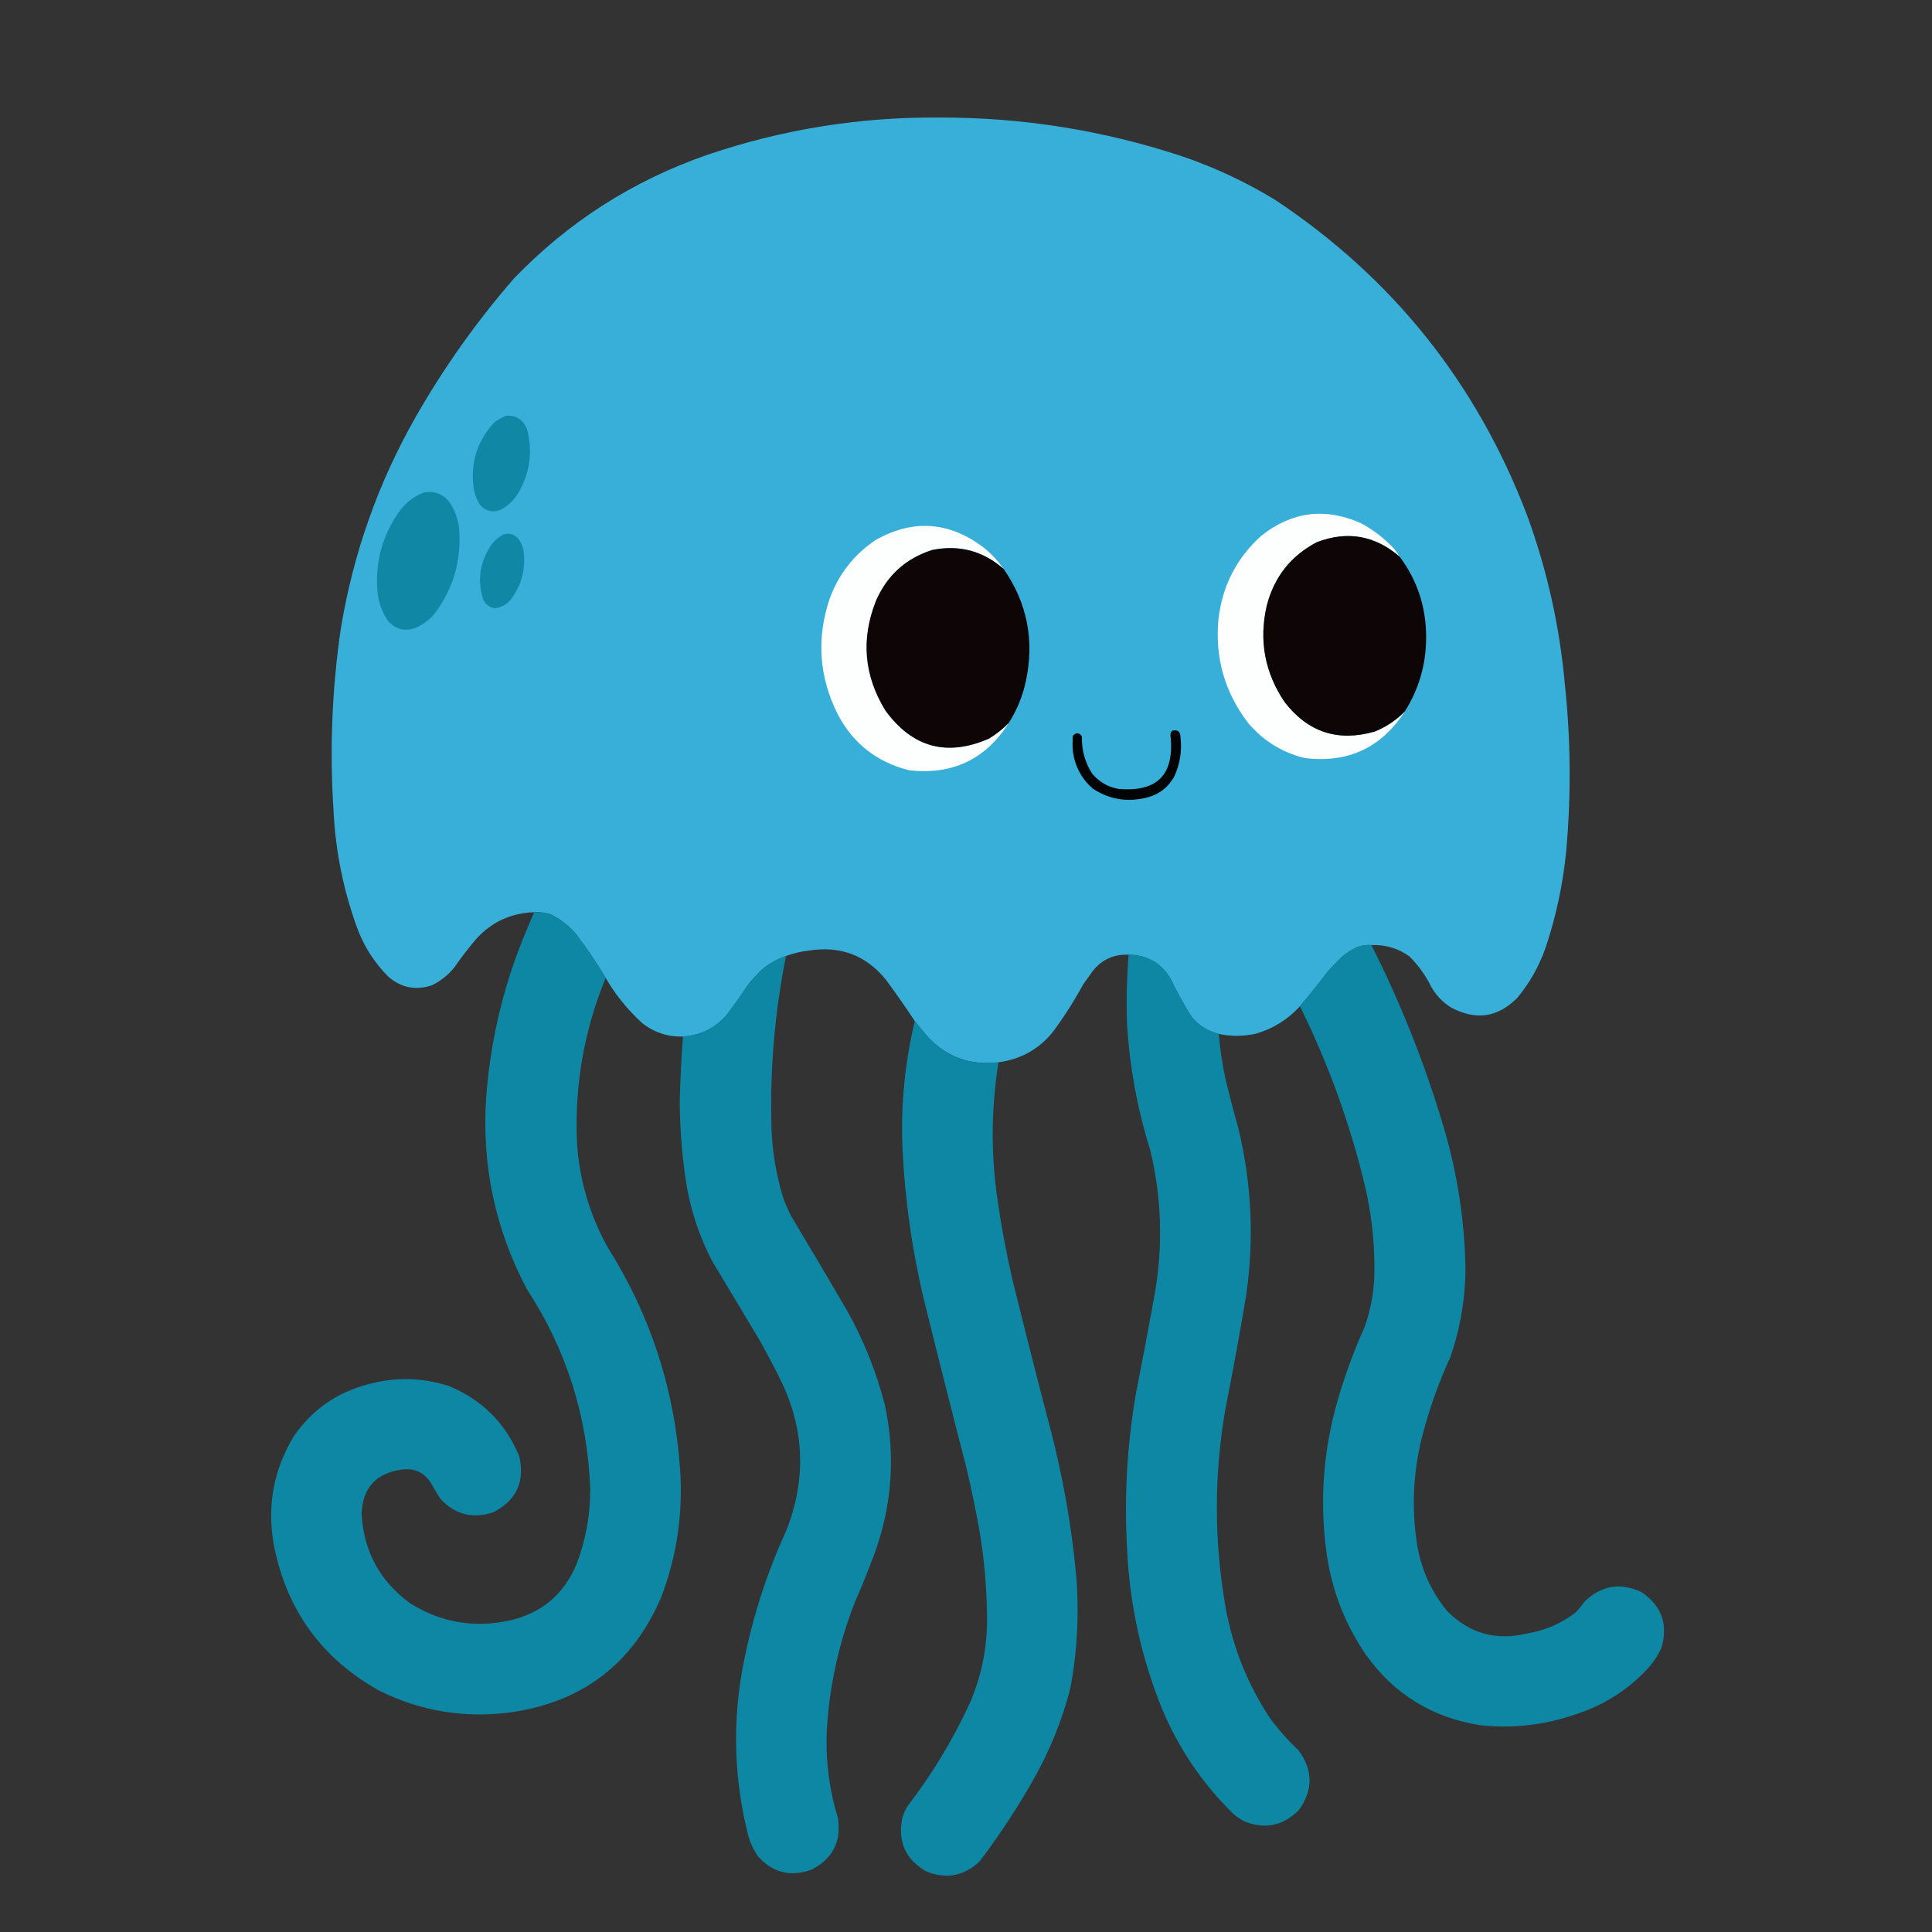 <?xml version="1.0" encoding="UTF-8"?>
<!DOCTYPE svg PUBLIC "-//W3C//DTD SVG 1.1//EN" "http://www.w3.org/Graphics/SVG/1.1/DTD/svg11.dtd">
<svg xmlns="http://www.w3.org/2000/svg" version="1.1" width="3000px" height="3000px" style="shape-rendering:geometricPrecision; text-rendering:geometricPrecision; image-rendering:optimizeQuality; fill-rule:evenodd; clip-rule:evenodd" xmlns:xlink="http://www.w3.org/1999/xlink">
<rect width="100%" height="100%" fill="#333333" stroke="none"/>
<g><path style="opacity:0.999" fill="#38afd8" d="M 2129.5,1467.5 C 2121.55,1466.87 2113.88,1468.03 2106.5,1471C 2098.63,1474.88 2091.3,1479.54 2084.5,1485C 2076.3,1492.86 2068.47,1501.03 2061,1509.5C 2047.3,1527.59 2033.13,1545.26 2018.5,1562.5C 1999.87,1582.99 1977.2,1597.16 1950.5,1605C 1931.14,1609.37 1911.81,1609.54 1892.5,1605.5C 1875.38,1601.23 1861.22,1592.23 1850,1578.5C 1838.32,1559.81 1827.65,1540.48 1818,1520.5C 1803.44,1495.46 1781.6,1482.8 1752.5,1482.5C 1729.78,1481.44 1711.28,1489.78 1697,1507.5C 1692,1514.5 1687,1521.5 1682,1528.5C 1667.75,1554.69 1651.75,1579.69 1634,1603.5C 1612.27,1629.68 1584.44,1645.02 1550.5,1649.5C 1507.86,1654.79 1471.69,1642.12 1442,1611.5C 1434.59,1602.94 1427.43,1594.27 1420.5,1585.5C 1405.94,1563.44 1390.78,1541.77 1375,1520.5C 1344.2,1483.21 1304.7,1468.38 1256.5,1476C 1244.09,1477.31 1232.09,1480.14 1220.5,1484.5C 1206,1489.42 1193,1496.92 1181.5,1507C 1174.65,1513.88 1168.15,1521.05 1162,1528.5C 1151.16,1544.85 1139.82,1560.85 1128,1576.5C 1110.09,1596.75 1087.59,1607.75 1060.5,1609.5C 1036.47,1610.21 1015.14,1603.05 996.5,1588C 974.266,1567.61 955.599,1544.44 940.5,1518.5C 926.915,1495.67 912.082,1473.67 896,1452.5C 884.86,1438.69 871.36,1427.86 855.5,1420C 847.058,1417.2 838.391,1416.04 829.5,1416.5C 793.28,1417.73 763.114,1431.73 739,1458.5C 727.273,1472.29 716.273,1486.63 706,1501.5C 696.346,1513.74 684.513,1523.24 670.5,1530C 645.696,1538.21 623.363,1533.88 603.5,1517C 580.5,1494.2 563.667,1467.36 553,1436.5C 532.749,1379.58 521.082,1320.91 518,1260.5C 511.71,1165.76 515.376,1071.43 529,977.5C 548.152,860.039 587.152,749.706 646,646.5C 689.676,570.165 740.342,498.831 798,432.5C 882.81,344.311 983.31,280.144 1099.5,240C 1215.9,200.68 1335.57,181.514 1458.5,182.5C 1586.73,182.206 1711.73,202.039 1833.5,242C 1884.76,259.297 1933.42,281.964 1979.5,310C 2162.22,431.213 2292.72,594.38 2371,799.5C 2402.28,884.881 2421.94,972.881 2430,1063.5C 2439.08,1149.44 2439.75,1235.44 2432,1321.5C 2427.02,1372.73 2416.36,1422.73 2400,1471.5C 2389.95,1500.29 2375.28,1526.29 2356,1549.5C 2325.47,1580.22 2290.97,1585.06 2252.5,1564C 2239.57,1555.74 2229.4,1544.9 2222,1531.5C 2213.41,1514.15 2202.24,1498.65 2188.5,1485C 2170.9,1472.51 2151.23,1466.68 2129.5,1467.5 Z"/></g>
<g><path style="opacity:1" fill="#1088a5" d="M 785.5,645.5 C 802.436,644.565 813.603,652.231 819,668.5C 827.109,701.772 822.776,733.438 806,763.5C 799.114,776.053 789.28,785.553 776.5,792C 763.948,796.328 753.448,793.495 745,783.5C 739.482,774.614 736.149,764.947 735,754.5C 730.832,716.004 741.998,682.837 768.5,655C 773.938,651.284 779.605,648.118 785.5,645.5 Z"/></g>
<g><path style="opacity:1" fill="#1088a5" d="M 658.5,764.5 C 674.061,761.962 686.894,766.629 697,778.5C 706.078,791.396 711.411,805.73 713,821.5C 716.648,869.537 704.315,912.87 676,951.5C 668.224,961.286 658.724,968.786 647.5,974C 629.721,981.536 614.555,978.036 602,963.5C 592.691,949.575 587.358,934.242 586,917.5C 582.472,870.93 594.472,828.93 622,791.5C 631.901,779.163 644.068,770.163 658.5,764.5 Z"/></g>
<g><path style="opacity:1" fill="#fdfefe" d="M 2173.5,864.5 C 2135.03,831.312 2092.03,823.812 2044.5,842C 2004.23,863.29 1978.4,896.124 1967,940.5C 1954.58,994.674 1963.92,1044.67 1995,1090.5C 2031.2,1137.12 2077.7,1152.29 2134.5,1136C 2152.48,1128.84 2168.15,1118.34 2181.5,1104.5C 2144.9,1161.3 2092.9,1185.46 2025.5,1177C 1990.44,1168.27 1961.28,1150.11 1938,1122.5C 1901.72,1075.07 1886.38,1021.4 1892,961.5C 1897.96,909.733 1920.13,866.566 1958.5,832C 2005.73,794.431 2057.06,787.764 2112.5,812C 2132.28,822.438 2149.78,835.938 2165,852.5C 2168.1,856.383 2170.93,860.383 2173.5,864.5 Z"/></g>
<g><path style="opacity:1" fill="#fdfefe" d="M 1558.5,883.5 C 1526.48,855.41 1489.48,845.576 1447.5,854C 1406.31,867.187 1377.14,893.687 1360,933.5C 1336.7,992.709 1341.7,1049.38 1375,1103.5C 1416.88,1160.79 1470.38,1175.29 1535.5,1147C 1546.86,1140.14 1557.19,1131.98 1566.5,1122.5C 1530.34,1179.24 1478.68,1203.74 1411.5,1196C 1361.81,1183.58 1324.98,1154.74 1301,1109.5C 1271.9,1051.64 1267.56,991.97 1288,930.5C 1302.02,891.595 1326.18,860.761 1360.5,838C 1417.27,806.464 1471.94,809.797 1524.5,848C 1537.75,858.081 1549.08,869.914 1558.5,883.5 Z"/></g>
<g><path style="opacity:1" fill="#1088a5" d="M 782.5,829.5 C 793.077,827.295 801.243,830.629 807,839.5C 810.127,844.419 812.127,849.752 813,855.5C 816.518,882.263 810.518,906.596 795,928.5C 788.37,938.069 779.203,943.402 767.5,944.5C 759.465,942.636 753.632,937.97 750,930.5C 740.716,899.582 745.383,870.916 764,844.5C 769.197,838.119 775.364,833.119 782.5,829.5 Z"/></g>
<g><path style="opacity:1" fill="#0e0606" d="M 2173.5,864.5 C 2201.14,901.747 2214.8,943.747 2214.5,990.5C 2214.35,1031.78 2203.35,1069.78 2181.5,1104.5C 2168.15,1118.34 2152.48,1128.84 2134.5,1136C 2077.7,1152.29 2031.2,1137.12 1995,1090.5C 1963.92,1044.67 1954.58,994.674 1967,940.5C 1978.4,896.124 2004.23,863.29 2044.5,842C 2092.03,823.812 2135.03,831.312 2173.5,864.5 Z"/></g>
<g><path style="opacity:1" fill="#0e0606" d="M 1558.5,883.5 C 1595.03,936.314 1606.53,994.314 1593,1057.5C 1588.01,1080.8 1579.18,1102.47 1566.5,1122.5C 1557.19,1131.98 1546.86,1140.14 1535.5,1147C 1470.38,1175.29 1416.88,1160.79 1375,1103.5C 1341.7,1049.38 1336.7,992.709 1360,933.5C 1377.14,893.687 1406.31,867.187 1447.5,854C 1489.48,845.576 1526.48,855.41 1558.5,883.5 Z"/></g>
<g><path style="opacity:1" fill="#010304" d="M 1820.5,1134.5 C 1828.88,1132.76 1833.04,1136.09 1833,1144.5C 1835.62,1166.18 1832.28,1186.85 1823,1206.5C 1812.96,1223.78 1798.13,1234.62 1778.5,1239C 1749.37,1245.75 1722.37,1241.08 1697.5,1225C 1679.58,1209.68 1669.08,1190.18 1666,1166.5C 1665.33,1158.5 1665.33,1150.5 1666,1142.5C 1671.08,1137.01 1675.75,1137.35 1680,1143.5C 1679.39,1164.58 1684.72,1183.91 1696,1201.5C 1706.69,1214.1 1720.19,1221.93 1736.5,1225C 1797.1,1230.4 1824.1,1202.74 1817.5,1142C 1817.11,1138.88 1818.11,1136.38 1820.5,1134.5 Z"/></g>
<g><path style="opacity:0.995" fill="#0f88a5" d="M 829.5,1416.5 C 838.391,1416.04 847.058,1417.2 855.5,1420C 871.36,1427.86 884.86,1438.69 896,1452.5C 912.082,1473.67 926.915,1495.67 940.5,1518.5C 906.674,1600.79 891.841,1686.45 896,1775.5C 899.885,1833.15 915.885,1887.15 944,1937.5C 1010.13,2042.57 1047.47,2157.24 1056,2281.5C 1060.73,2349.67 1051.06,2415.67 1027,2479.5C 982.757,2583.25 904.59,2643.08 792.5,2659C 720.974,2668.41 652.974,2657.08 588.5,2625C 499.754,2575.38 445.421,2500.55 425.5,2400.5C 414.222,2339.82 424.389,2283.16 456,2230.5C 484.799,2188.66 523.966,2161.49 573.5,2149C 614.848,2138.08 655.848,2139.08 696.5,2152C 747.913,2173.08 784.413,2209.25 806,2260.5C 815.475,2300.04 802.308,2329.21 766.5,2348C 734.494,2358.96 706.994,2352.12 684,2327.5C 678.748,2319.33 673.748,2311 669,2302.5C 658.235,2286.04 643.068,2279.2 623.5,2282C 583.319,2287.68 562.652,2310.85 561.5,2351.5C 565.096,2409.88 590.43,2456.05 637.5,2490C 685.507,2519.72 737.174,2528.39 792.5,2516C 841.316,2504.52 875.482,2475.68 895,2429.5C 909.547,2391.72 916.714,2352.55 916.5,2312C 912.352,2199.23 879.518,2095.73 818,2001.5C 768.744,1908.23 747.744,1808.89 755,1703.5C 761.225,1619.6 779.892,1538.6 811,1460.5C 816.903,1445.7 823.07,1431.03 829.5,1416.5 Z"/></g>
<g><path style="opacity:0.995" fill="#0f88a5" d="M 2129.5,1467.5 C 2177.12,1561.87 2215.62,1659.87 2245,1761.5C 2263.68,1828.06 2273.84,1895.9 2275.5,1965C 2275.83,2013.87 2267.99,2061.37 2252,2107.5C 2233.05,2148.74 2218.05,2191.41 2207,2235.5C 2193.87,2290.77 2191.87,2346.11 2201,2401.5C 2207.75,2438.99 2223.08,2472.32 2247,2501.5C 2281.5,2536.44 2322.84,2548.1 2371,2536.5C 2398.99,2531.85 2424.15,2521.02 2446.5,2504C 2451.71,2498.46 2456.54,2492.62 2461,2486.5C 2486.72,2461.85 2515.88,2457.02 2548.5,2472C 2579.97,2493.07 2590.47,2521.91 2580,2558.5C 2574.42,2570.67 2567.08,2581.67 2558,2591.5C 2527.79,2623.86 2491.63,2647.03 2449.5,2661C 2400.83,2678.34 2350.83,2684.34 2299.5,2679C 2224.41,2667.51 2164.91,2631.01 2121,2569.5C 2088.51,2522.06 2068.18,2469.73 2060,2412.5C 2048.72,2330.9 2054.72,2250.57 2078,2171.5C 2089.15,2133.54 2102.82,2096.54 2119,2060.5C 2127.85,2035.6 2132.85,2009.94 2134,1983.5C 2135.28,1936.25 2130.61,1889.59 2120,1843.5C 2096.75,1745.92 2062.92,1652.25 2018.5,1562.5C 2033.13,1545.26 2047.3,1527.59 2061,1509.5C 2068.47,1501.03 2076.3,1492.86 2084.5,1485C 2091.3,1479.54 2098.63,1474.88 2106.5,1471C 2113.88,1468.03 2121.55,1466.87 2129.5,1467.5 Z"/></g>
<g><path style="opacity:0.995" fill="#0f88a5" d="M 1752.5,1482.5 C 1781.6,1482.8 1803.44,1495.46 1818,1520.5C 1827.65,1540.48 1838.32,1559.81 1850,1578.5C 1861.22,1592.23 1875.38,1601.23 1892.5,1605.5C 1894.46,1629.06 1897.96,1652.39 1903,1675.5C 1909.2,1701.29 1915.86,1726.96 1923,1752.5C 1943.63,1838.05 1947.63,1924.39 1935,2011.5C 1925.3,2070 1914.64,2128.34 1903,2186.5C 1885.04,2289.51 1885.04,2392.51 1903,2495.5C 1914.14,2557.28 1936.8,2614.28 1971,2666.5C 1984.36,2684.85 1999.36,2701.85 2016,2717.5C 2038.94,2748.25 2039.28,2779.25 2017,2810.5C 1992.52,2835.26 1964.02,2841.1 1931.5,2828C 1925.89,2824.72 1920.56,2821.06 1915.5,2817C 1867.3,2769.8 1830.13,2714.97 1804,2652.5C 1771.7,2572.32 1753.7,2488.99 1750,2402.5C 1745.58,2322.29 1750.24,2242.63 1764,2163.5C 1774.05,2112.24 1783.72,2060.9 1793,2009.5C 1806.2,1934.33 1803.86,1859.66 1786,1785.5C 1765.91,1721.31 1753.91,1655.64 1750,1588.5C 1748.84,1553.11 1749.68,1517.78 1752.5,1482.5 Z"/></g>
<g><path style="opacity:0.995" fill="#0f88a5" d="M 1220.5,1484.5 C 1202.74,1573.32 1195.24,1662.98 1198,1753.5C 1199.46,1789.62 1205.46,1824.96 1216,1859.5C 1219.45,1869.07 1223.45,1878.4 1228,1887.5C 1257.25,1936.34 1286.25,1985.34 1315,2034.5C 1341.05,2080.93 1360.72,2129.93 1374,2181.5C 1390.48,2258.89 1385.48,2334.89 1359,2409.5C 1349.45,2435.49 1339.12,2461.15 1328,2486.5C 1302.87,2550.17 1288.2,2616.17 1284,2684.5C 1281.56,2731.52 1287.22,2777.52 1301,2822.5C 1306.74,2859.2 1293.24,2886.03 1260.5,2903C 1227.91,2915.02 1200.07,2908.18 1177,2882.5C 1168.62,2870.39 1162.95,2857.06 1160,2842.5C 1140.39,2761.08 1137.72,2679.08 1152,2596.5C 1165.74,2520.22 1188.74,2446.88 1221,2376.5C 1252.35,2297.15 1249.35,2219.15 1212,2142.5C 1201.18,2120.85 1189.84,2099.52 1178,2078.5C 1154,2038.5 1130,1998.5 1106,1958.5C 1084.38,1916.97 1070.38,1872.97 1064,1826.5C 1058.51,1787.69 1055.68,1748.69 1055.5,1709.5C 1056.37,1676.13 1058.04,1642.79 1060.5,1609.5C 1087.59,1607.75 1110.09,1596.75 1128,1576.5C 1139.82,1560.85 1151.16,1544.85 1162,1528.5C 1168.15,1521.05 1174.65,1513.88 1181.5,1507C 1193,1496.92 1206,1489.42 1220.5,1484.5 Z"/></g>
<g><path style="opacity:0.995" fill="#0f88a5" d="M 1420.5,1585.5 C 1427.43,1594.27 1434.59,1602.94 1442,1611.5C 1471.69,1642.12 1507.86,1654.79 1550.5,1649.5C 1539.01,1720.72 1538.51,1792.05 1549,1863.5C 1554.87,1904.84 1562.53,1945.84 1572,1986.5C 1591.37,2065.33 1611.37,2143.99 1632,2222.5C 1650.93,2295.8 1663.93,2370.14 1671,2445.5C 1675.95,2504.58 1672.95,2563.25 1662,2621.5C 1649.04,2671.75 1629.71,2719.42 1604,2764.5C 1579.08,2808.4 1551.42,2850.4 1521,2890.5C 1496.91,2913.16 1469.41,2918.32 1438.5,2906C 1406.36,2887.62 1393.86,2860.12 1401,2823.5C 1403.04,2816.38 1406.04,2809.71 1410,2803.5C 1447.81,2754.26 1479.81,2701.26 1506,2644.5C 1525.4,2599.4 1534.23,2552.23 1532.5,2503C 1531.69,2451.67 1526.19,2400.83 1516,2350.5C 1511.18,2325.72 1505.84,2301.05 1500,2276.5C 1478.2,2192.28 1456.86,2107.95 1436,2023.5C 1416.02,1941.32 1404.35,1857.98 1401,1773.5C 1399.25,1709.95 1405.75,1647.28 1420.5,1585.5 Z"/></g>
</svg>
